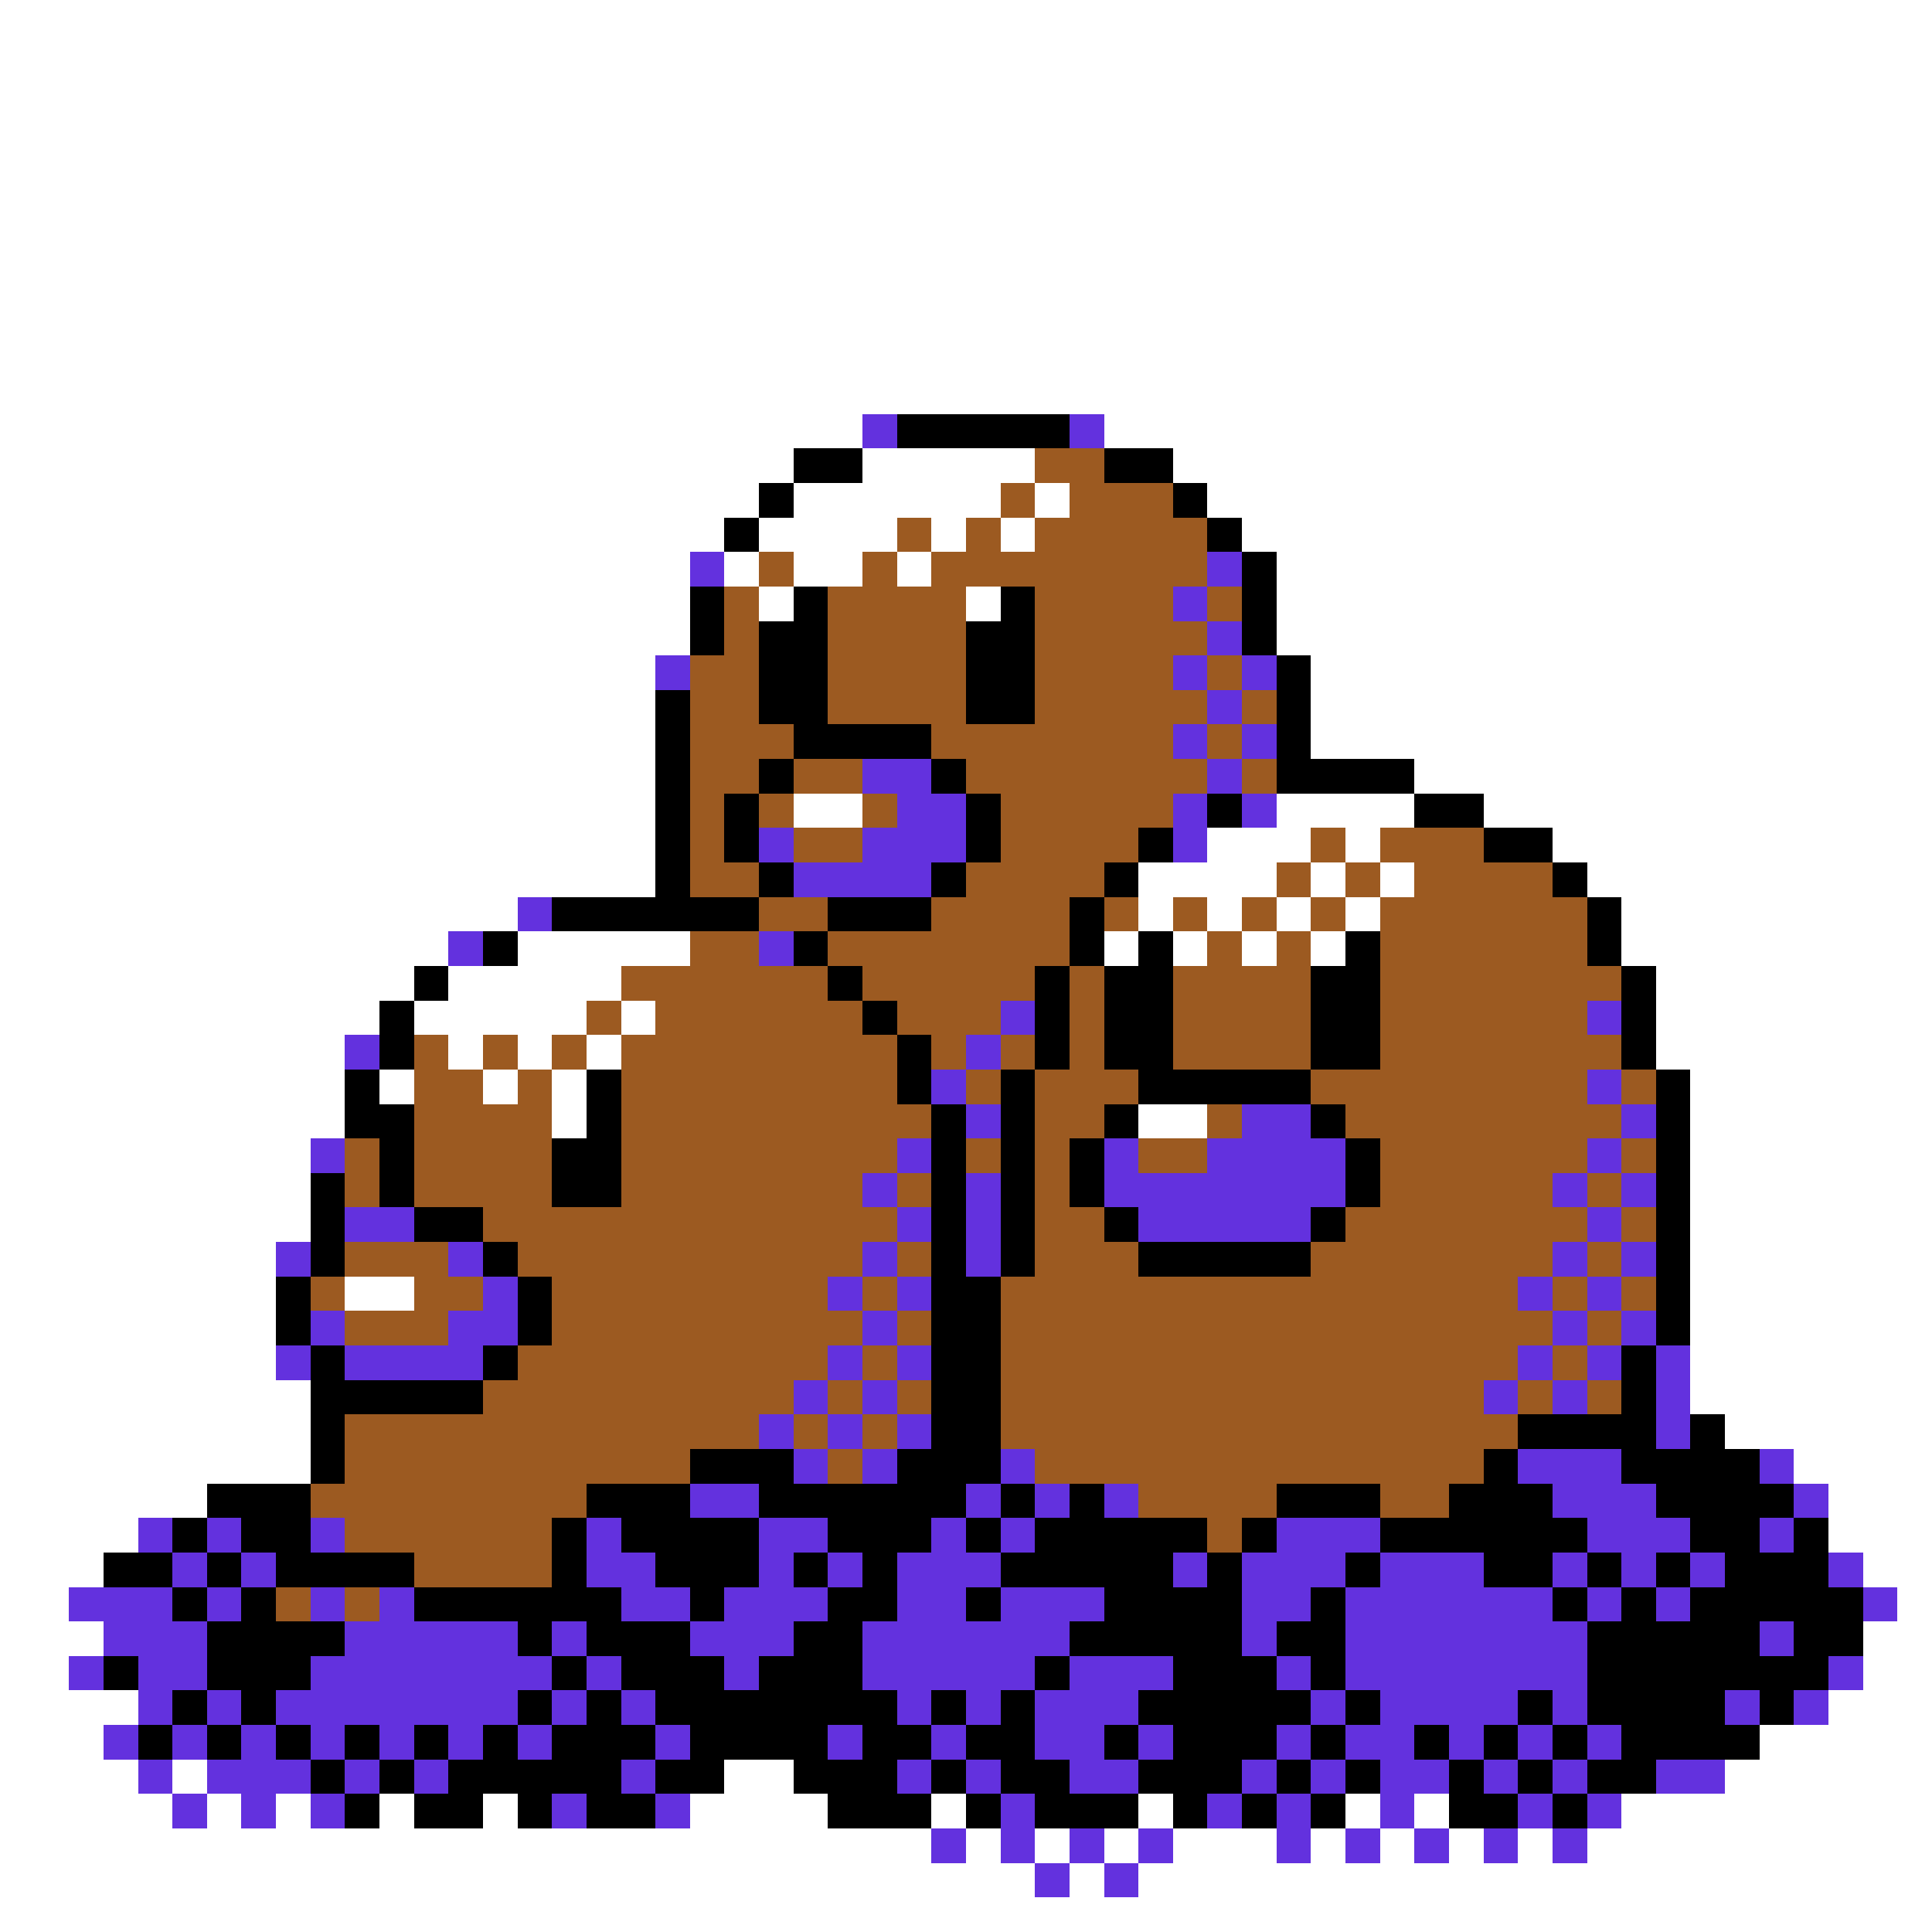 <svg xmlns="http://www.w3.org/2000/svg" viewBox="0 -0.5 56 56" shape-rendering="crispEdges">
<rect x="0" y="-0.5" width="56" height="56" fill="#333333" stroke="none"/>
<path stroke="#ffffff" d="M0 0h56M0 1h56M0 2h56M0 3h56M0 4h56M0 5h56M0 6h56M0 7h56M0 8h56M0 9h56M0 10h56M0 11h56M0 12h25M32 12h24M0 13h23M25 13h5M34 13h22M0 14h22M23 14h6M30 14h1M35 14h21M0 15h21M22 15h4M27 15h1M29 15h1M36 15h20M0 16h20M21 16h1M23 16h2M26 16h1M37 16h19M0 17h20M22 17h1M28 17h1M37 17h19M0 18h20M37 18h19M0 19h19M38 19h18M0 20h19M38 20h18M0 21h19M38 21h18M0 22h19M41 22h15M0 23h19M23 23h2M37 23h4M43 23h13M0 24h19M35 24h3M39 24h1M45 24h11M0 25h19M33 25h4M38 25h1M40 25h1M46 25h10M0 26h15M33 26h1M35 26h1M37 26h1M39 26h1M47 26h9M0 27h13M15 27h5M32 27h1M34 27h1M36 27h1M38 27h1M47 27h9M0 28h12M13 28h5M48 28h8M0 29h11M12 29h5M18 29h1M48 29h8M0 30h10M13 30h1M15 30h1M17 30h1M48 30h8M0 31h10M11 31h1M14 31h1M16 31h1M49 31h7M0 32h10M16 32h1M33 32h2M49 32h7M0 33h9M49 33h7M0 34h9M49 34h7M0 35h9M49 35h7M0 36h8M49 36h7M0 37h8M10 37h2M49 37h7M0 38h8M49 38h7M0 39h8M49 39h7M0 40h9M49 40h7M0 41h9M50 41h6M0 42h9M52 42h4M0 43h6M53 43h3M0 44h4M53 44h3M0 45h3M54 45h2M0 46h2M55 46h1M0 47h3M54 47h2M0 48h2M54 48h2M0 49h4M53 49h3M0 50h3M51 50h5M0 51h4M5 51h1M21 51h2M50 51h6M0 52h5M6 52h1M8 52h1M11 52h1M14 52h1M20 52h4M27 52h1M33 52h1M39 52h1M41 52h1M47 52h9M0 53h27M28 53h1M30 53h1M32 53h1M34 53h3M38 53h1M40 53h1M42 53h1M44 53h1M46 53h10M0 54h30M31 54h1M33 54h23M0 55h56" />
<path stroke="#6331de" d="M25 12h1M31 12h1M20 16h1M35 16h1M34 17h1M35 18h1M19 19h1M34 19h1M36 19h1M35 20h1M34 21h1M36 21h1M25 22h2M35 22h1M26 23h2M34 23h1M36 23h1M22 24h1M25 24h3M34 24h1M23 25h4M15 26h1M13 27h1M22 27h1M29 29h1M46 29h1M10 30h1M28 30h1M27 31h1M46 31h1M28 32h1M36 32h2M47 32h1M9 33h1M26 33h1M32 33h1M35 33h4M46 33h1M25 34h1M28 34h1M32 34h7M45 34h1M47 34h1M10 35h2M26 35h1M28 35h1M33 35h5M46 35h1M8 36h1M13 36h1M25 36h1M28 36h1M45 36h1M47 36h1M14 37h1M24 37h1M26 37h1M44 37h1M46 37h1M9 38h1M13 38h2M25 38h1M45 38h1M47 38h1M8 39h1M10 39h4M24 39h1M26 39h1M44 39h1M46 39h1M48 39h1M23 40h1M25 40h1M43 40h1M45 40h1M48 40h1M22 41h1M24 41h1M26 41h1M48 41h1M23 42h1M25 42h1M29 42h1M44 42h3M51 42h1M20 43h2M28 43h1M30 43h1M32 43h1M45 43h3M52 43h1M4 44h1M6 44h1M9 44h1M17 44h1M22 44h2M27 44h1M29 44h1M37 44h3M46 44h3M51 44h1M5 45h1M7 45h1M17 45h2M22 45h1M24 45h1M26 45h3M34 45h1M36 45h3M40 45h3M45 45h1M47 45h1M49 45h1M53 45h1M2 46h3M6 46h1M9 46h1M11 46h1M18 46h2M21 46h3M26 46h2M29 46h3M36 46h2M39 46h6M46 46h1M48 46h1M54 46h1M3 47h3M10 47h5M16 47h1M20 47h3M25 47h6M36 47h1M39 47h7M51 47h1M2 48h1M4 48h2M9 48h7M17 48h1M21 48h1M25 48h5M31 48h3M37 48h1M39 48h7M53 48h1M4 49h1M6 49h1M8 49h7M16 49h1M18 49h1M26 49h1M28 49h1M30 49h3M38 49h1M40 49h4M45 49h1M50 49h1M52 49h1M3 50h1M5 50h1M7 50h1M9 50h1M11 50h1M13 50h1M15 50h1M19 50h1M24 50h1M27 50h1M30 50h2M33 50h1M37 50h1M39 50h2M42 50h1M44 50h1M46 50h1M4 51h1M6 51h3M10 51h1M12 51h1M18 51h1M26 51h1M28 51h1M31 51h2M36 51h1M38 51h1M40 51h2M43 51h1M45 51h1M48 51h2M5 52h1M7 52h1M9 52h1M16 52h1M19 52h1M29 52h1M35 52h1M37 52h1M40 52h1M44 52h1M46 52h1M27 53h1M29 53h1M31 53h1M33 53h1M37 53h1M39 53h1M41 53h1M43 53h1M45 53h1M30 54h1M32 54h1" />
<path stroke="#000000" d="M26 12h5M23 13h2M32 13h2M22 14h1M34 14h1M21 15h1M35 15h1M36 16h1M20 17h1M23 17h1M29 17h1M36 17h1M20 18h1M22 18h2M28 18h2M36 18h1M22 19h2M28 19h2M37 19h1M19 20h1M22 20h2M28 20h2M37 20h1M19 21h1M23 21h4M37 21h1M19 22h1M22 22h1M27 22h1M37 22h4M19 23h1M21 23h1M28 23h1M35 23h1M41 23h2M19 24h1M21 24h1M28 24h1M33 24h1M43 24h2M19 25h1M22 25h1M27 25h1M32 25h1M45 25h1M16 26h6M24 26h3M31 26h1M46 26h1M14 27h1M23 27h1M31 27h1M33 27h1M39 27h1M46 27h1M12 28h1M24 28h1M30 28h1M32 28h2M38 28h2M47 28h1M11 29h1M25 29h1M30 29h1M32 29h2M38 29h2M47 29h1M11 30h1M26 30h1M30 30h1M32 30h2M38 30h2M47 30h1M10 31h1M17 31h1M26 31h1M29 31h1M33 31h5M48 31h1M10 32h2M17 32h1M27 32h1M29 32h1M32 32h1M38 32h1M48 32h1M11 33h1M16 33h2M27 33h1M29 33h1M31 33h1M39 33h1M48 33h1M9 34h1M11 34h1M16 34h2M27 34h1M29 34h1M31 34h1M39 34h1M48 34h1M9 35h1M12 35h2M27 35h1M29 35h1M32 35h1M38 35h1M48 35h1M9 36h1M14 36h1M27 36h1M29 36h1M33 36h5M48 36h1M8 37h1M15 37h1M27 37h2M48 37h1M8 38h1M15 38h1M27 38h2M48 38h1M9 39h1M14 39h1M27 39h2M47 39h1M9 40h5M27 40h2M47 40h1M9 41h1M27 41h2M44 41h4M49 41h1M9 42h1M20 42h3M26 42h3M43 42h1M47 42h4M6 43h3M17 43h3M22 43h6M29 43h1M31 43h1M37 43h3M42 43h3M48 43h4M5 44h1M7 44h2M16 44h1M18 44h4M24 44h3M28 44h1M30 44h5M36 44h1M40 44h6M49 44h2M52 44h1M3 45h2M6 45h1M8 45h4M16 45h1M19 45h3M23 45h1M25 45h1M29 45h5M35 45h1M39 45h1M43 45h2M46 45h1M48 45h1M50 45h3M5 46h1M7 46h1M12 46h6M20 46h1M24 46h2M28 46h1M32 46h4M38 46h1M45 46h1M47 46h1M49 46h5M6 47h4M15 47h1M17 47h3M23 47h2M31 47h5M37 47h2M46 47h5M52 47h2M3 48h1M6 48h3M16 48h1M18 48h3M22 48h3M30 48h1M34 48h3M38 48h1M46 48h7M5 49h1M7 49h1M15 49h1M17 49h1M19 49h7M27 49h1M29 49h1M33 49h5M39 49h1M44 49h1M46 49h4M51 49h1M4 50h1M6 50h1M8 50h1M10 50h1M12 50h1M14 50h1M16 50h3M20 50h4M25 50h2M28 50h2M32 50h1M34 50h3M38 50h1M41 50h1M43 50h1M45 50h1M47 50h4M9 51h1M11 51h1M13 51h5M19 51h2M23 51h3M27 51h1M29 51h2M33 51h3M37 51h1M39 51h1M42 51h1M44 51h1M46 51h2M10 52h1M12 52h2M15 52h1M17 52h2M24 52h3M28 52h1M30 52h3M34 52h1M36 52h1M38 52h1M42 52h2M45 52h1" />
<path stroke="#9c5a21" d="M30 13h2M29 14h1M31 14h3M26 15h1M28 15h1M30 15h5M22 16h1M25 16h1M27 16h8M21 17h1M24 17h4M30 17h4M35 17h1M21 18h1M24 18h4M30 18h5M20 19h2M24 19h4M30 19h4M35 19h1M20 20h2M24 20h4M30 20h5M36 20h1M20 21h3M27 21h7M35 21h1M20 22h2M23 22h2M28 22h7M36 22h1M20 23h1M22 23h1M25 23h1M29 23h5M20 24h1M23 24h2M29 24h4M38 24h1M40 24h3M20 25h2M28 25h4M37 25h1M39 25h1M41 25h4M22 26h2M27 26h4M32 26h1M34 26h1M36 26h1M38 26h1M40 26h6M20 27h2M24 27h7M35 27h1M37 27h1M40 27h6M18 28h6M25 28h5M31 28h1M34 28h4M40 28h7M17 29h1M19 29h6M26 29h3M31 29h1M34 29h4M40 29h6M12 30h1M14 30h1M16 30h1M18 30h8M27 30h1M29 30h1M31 30h1M34 30h4M40 30h7M12 31h2M15 31h1M18 31h8M28 31h1M30 31h3M38 31h8M47 31h1M12 32h4M18 32h9M30 32h2M35 32h1M39 32h8M10 33h1M12 33h4M18 33h8M28 33h1M30 33h1M33 33h2M40 33h6M47 33h1M10 34h1M12 34h4M18 34h7M26 34h1M30 34h1M40 34h5M46 34h1M14 35h12M30 35h2M39 35h7M47 35h1M10 36h3M15 36h10M26 36h1M30 36h3M38 36h7M46 36h1M9 37h1M12 37h2M16 37h8M25 37h1M29 37h15M45 37h1M47 37h1M10 38h3M16 38h9M26 38h1M29 38h16M46 38h1M15 39h9M25 39h1M29 39h15M45 39h1M14 40h9M24 40h1M26 40h1M29 40h14M44 40h1M46 40h1M10 41h12M23 41h1M25 41h1M29 41h15M10 42h10M24 42h1M30 42h13M9 43h8M33 43h4M40 43h2M10 44h6M35 44h1M12 45h4M8 46h1M10 46h1" />
</svg>